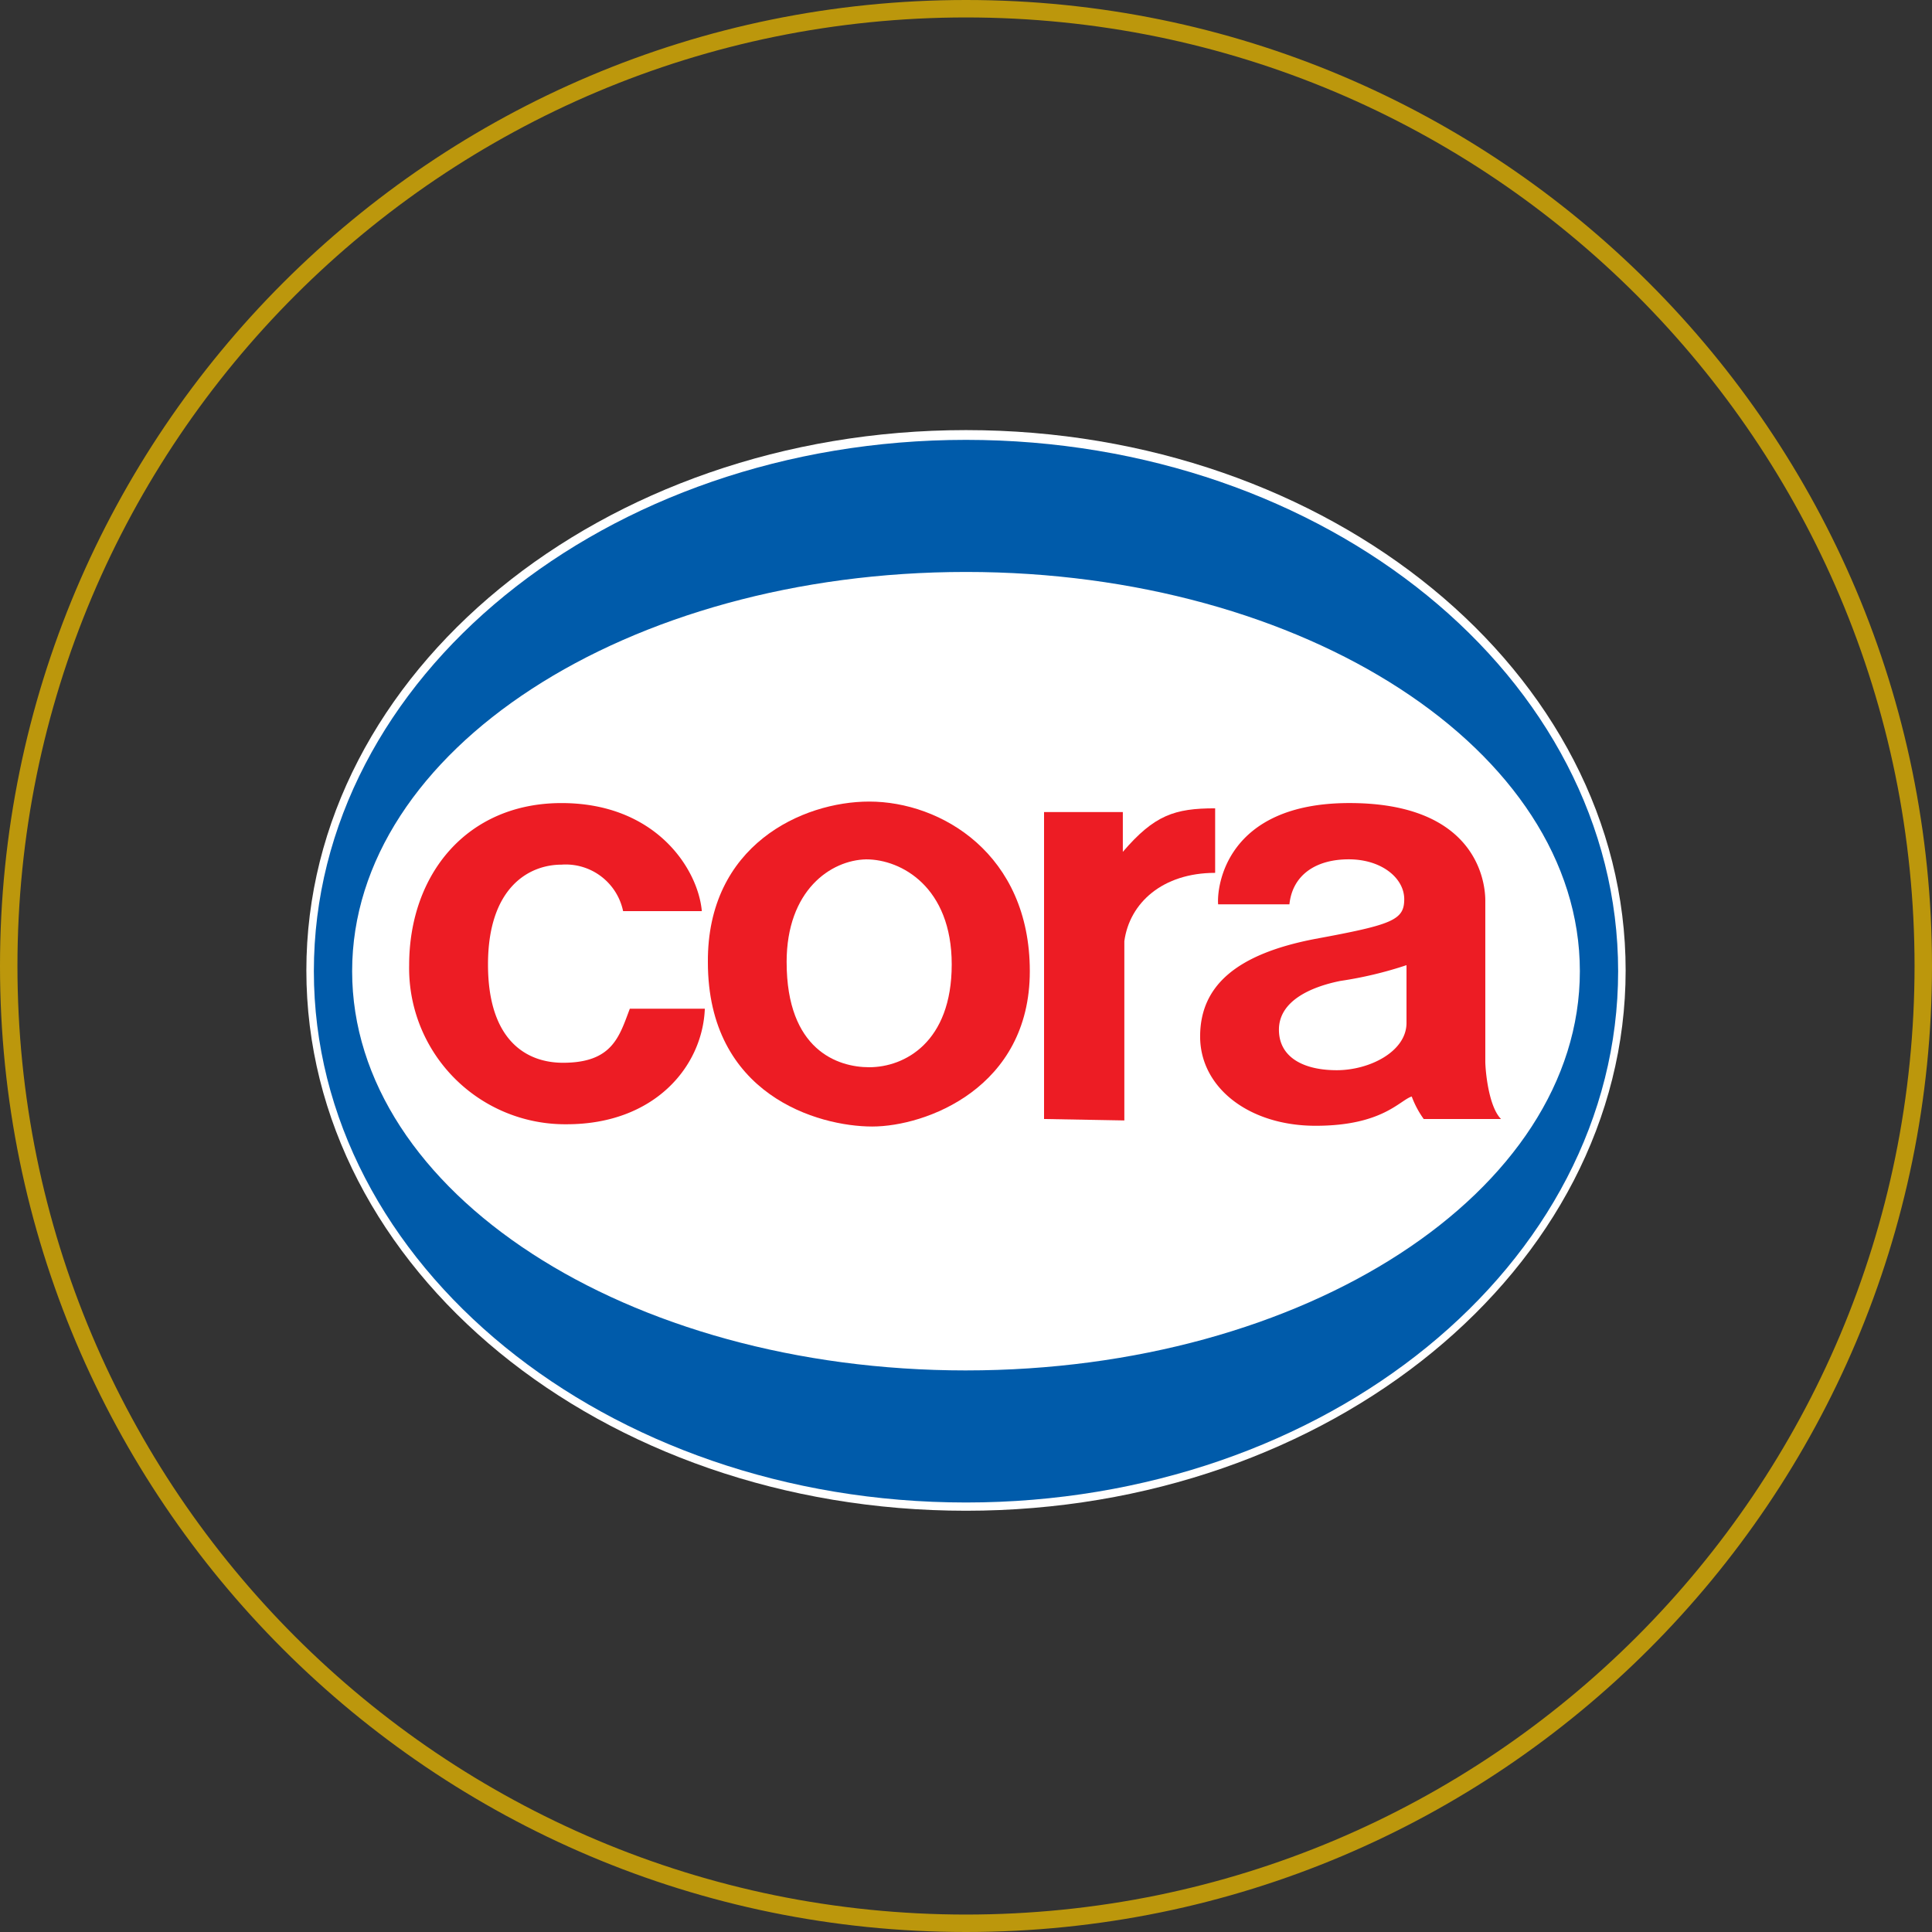 <svg xmlns="http://www.w3.org/2000/svg" width="221.496" height="221.496" viewBox="0 0 221.496 221.496"><rect x="0" y="0" width="221.496" height="221.496" fill="#333333" stroke="none"/><g transform="translate(-739.866 -260.359)"><g transform="translate(739.866 260.359)" fill="none"><path d="M110.748,0A110.748,110.748,0,1,1,0,110.748,110.748,110.748,0,0,1,110.748,0Z" stroke="none"/><path d="M 110.748 2 C 103.368 2 95.994 2.743 88.829 4.209 C 81.848 5.638 74.981 7.77 68.419 10.545 C 61.976 13.27 55.761 16.644 49.947 20.571 C 44.189 24.462 38.773 28.93 33.852 33.852 C 28.93 38.773 24.462 44.189 20.571 49.947 C 16.644 55.761 13.27 61.976 10.545 68.419 C 7.77 74.981 5.638 81.848 4.209 88.829 C 2.743 95.994 2 103.368 2 110.748 C 2 118.128 2.743 125.502 4.209 132.667 C 5.638 139.648 7.77 146.515 10.545 153.077 C 13.27 159.521 16.644 165.735 20.571 171.549 C 24.462 177.308 28.93 182.723 33.852 187.645 C 38.773 192.566 44.189 197.034 49.947 200.925 C 55.761 204.853 61.976 208.226 68.419 210.951 C 74.981 213.727 81.848 215.858 88.829 217.287 C 95.994 218.753 103.368 219.496 110.748 219.496 C 118.128 219.496 125.502 218.753 132.667 217.287 C 139.648 215.858 146.515 213.727 153.077 210.951 C 159.521 208.226 165.735 204.853 171.549 200.925 C 177.308 197.034 182.723 192.566 187.645 187.645 C 192.566 182.723 197.034 177.308 200.925 171.549 C 204.853 165.735 208.226 159.521 210.951 153.077 C 213.727 146.515 215.858 139.648 217.287 132.667 C 218.753 125.502 219.496 118.128 219.496 110.748 C 219.496 103.368 218.753 95.994 217.287 88.829 C 215.858 81.848 213.727 74.981 210.951 68.419 C 208.226 61.976 204.853 55.761 200.925 49.947 C 197.034 44.189 192.566 38.773 187.645 33.852 C 182.723 28.93 177.308 24.462 171.549 20.571 C 165.735 16.644 159.521 13.27 153.077 10.545 C 146.515 7.77 139.648 5.638 132.667 4.209 C 125.502 2.743 118.128 2 110.748 2 M 110.748 0 C 171.913 0 221.496 49.584 221.496 110.748 C 221.496 171.913 171.913 221.496 110.748 221.496 C 49.584 221.496 0 171.913 0 110.748 C 0 49.584 49.584 0 110.748 0 Z" stroke="none" fill="#bc970c"/></g><g transform="translate(774.989 309.668)"><path d="M84.125,24.3C42.4,24.3,8.5,52.084,8.5,86.246c0,34.234,33.813,61.946,75.625,61.946,41.728,0,75.625-27.784,75.625-61.946S125.852,24.3,84.125,24.3Z" transform="translate(-8.5 -24.3)" fill="#fff" fill-rule="evenodd"/><path d="M9.5,86.514C9.5,52.873,42.969,25.6,84.265,25.6s74.765,27.273,74.765,60.914-33.467,60.912-74.765,60.912S9.5,120.153,9.5,86.514Zm74.765,45.77c38.888,0,70.377-20.476,70.377-45.771s-31.489-45.77-70.377-45.77S13.888,61.218,13.888,86.514s31.489,45.771,70.377,45.771Z" transform="translate(-8.64 -24.48)" fill="#005baa" fill-rule="evenodd"/><path d="M46.721,86.389h9.033C55.326,81.571,50.507,74,39.666,74S22.2,82.173,22.2,92.584a17.889,17.889,0,0,0,18.068,18.238c10.067,0,15.572-6.625,15.83-13.249H47.5c-1.209,3.184-1.98,6.2-7.661,6.2-4.216,0-8.6-2.582-8.6-11.271,0-8.775,4.646-11.443,8.435-11.443a6.721,6.721,0,0,1,7.055,5.334Z" transform="translate(-10.415 -31.24)" fill="#ed1c24" fill-rule="evenodd"/><path d="M106.8,75.13v35.188l9.205.165V89.928c.6-4.388,4.388-7.829,10.411-7.829V74.7c-4.646,0-6.969.774-10.584,4.99V75.13Z" transform="translate(-22.227 -31.338)" fill="#ed1c24" fill-rule="evenodd"/><path d="M80.5,73.8c8.259,0,18.412,6.023,18.412,19.444s-11.959,17.81-18.066,17.81c-6.2,0-18.842-3.614-18.842-18.842C61.914,78.79,72.839,73.8,80.5,73.8ZM71.033,92.212c0,10.067,5.851,12.045,9.463,12.045,4.044,0,9.463-2.84,9.463-11.787,0-8.861-5.764-12.045-9.809-12.045-4.044.086-9.119,3.528-9.119,11.787Z" transform="translate(-15.971 -31.212)" fill="#ed1c24" fill-rule="evenodd"/><path d="M144.722,74c14.2,0,15.572,8.6,15.572,11.185V103.6c0,.946.344,5.162,1.806,6.625h-8.865a10.917,10.917,0,0,1-1.376-2.582c-1.376.43-3.356,3.356-11.013,3.356S127.6,106.616,127.6,100.765s4.216-9.463,13.163-11.185C149.622,87.946,151,87.43,151,85.021s-2.578-4.57-6.364-4.57-6.45,1.806-6.8,5.162h-8.173C129.5,83.628,130.525,74,144.715,74Zm-1.032,20.39c-3.442.688-7.055,2.315-7.055,5.592,0,3.184,2.84,4.646,6.625,4.646s8-2.15,8-5.42V92.585a44.606,44.606,0,0,1-7.571,1.806Z" transform="translate(-25.133 -31.242)" fill="#ed1c24" fill-rule="evenodd"/></g></g></svg>